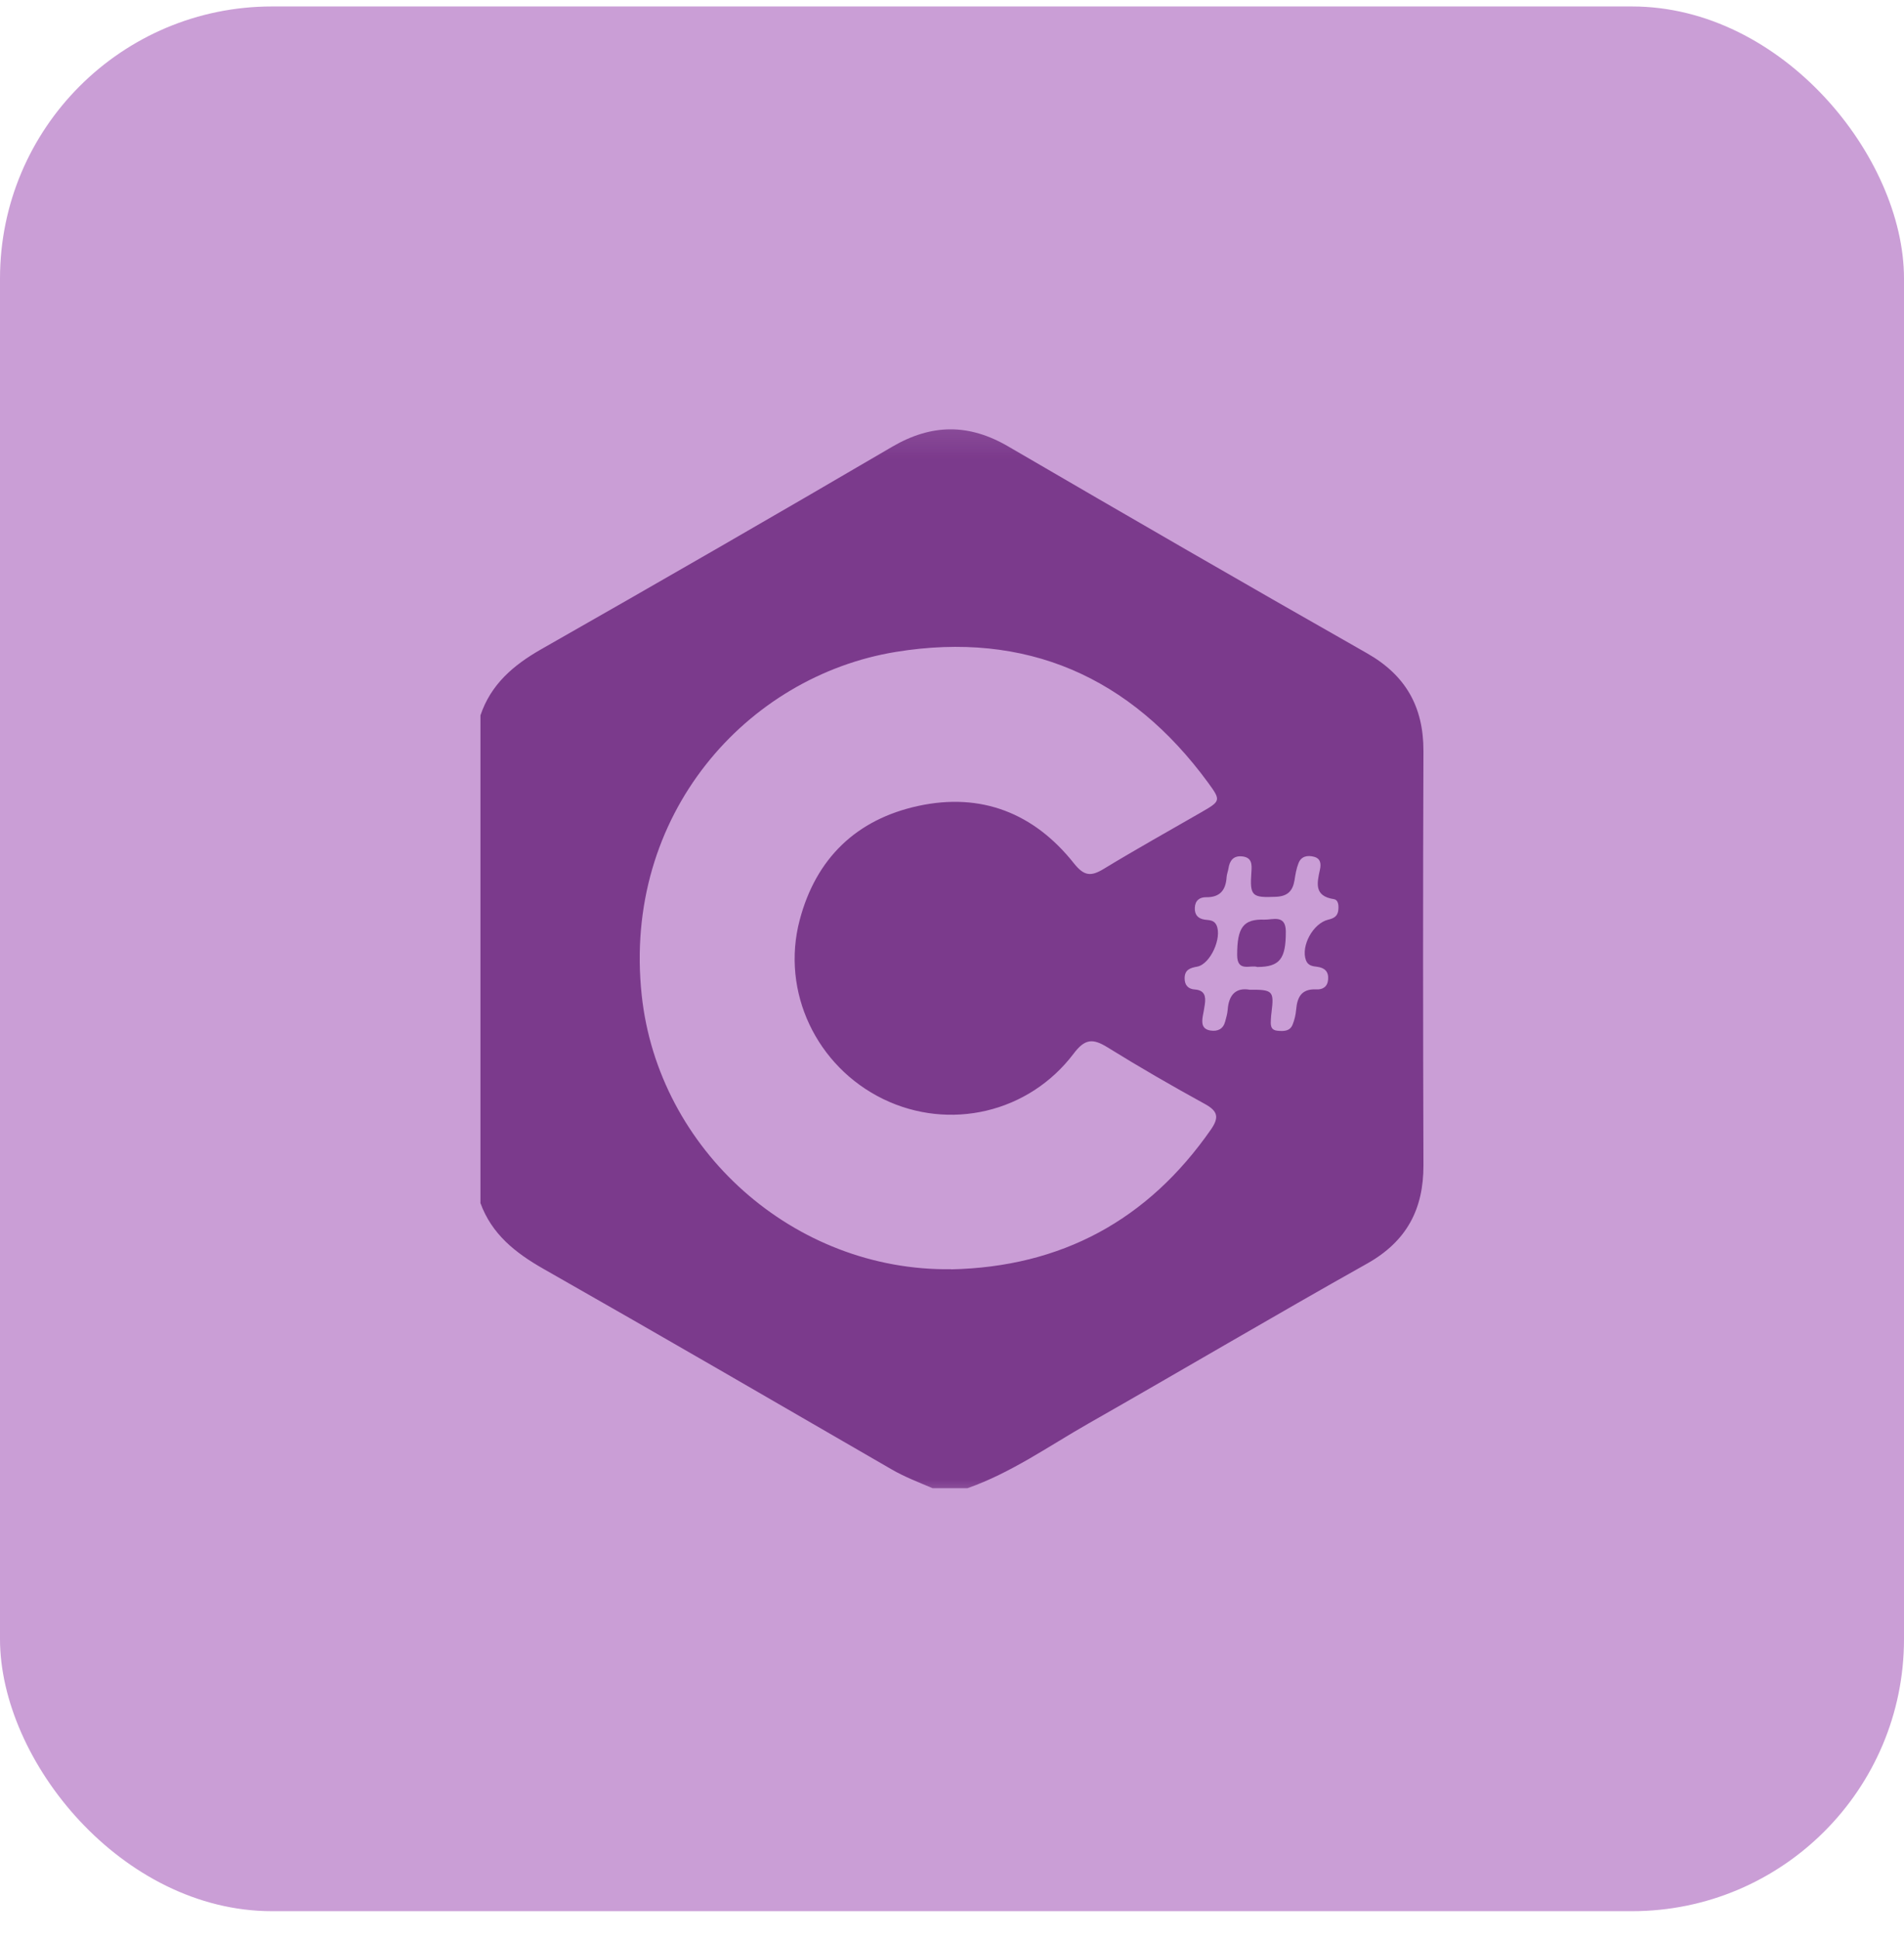 <svg width="56" height="57" viewBox="0 0 56 57" fill="none" xmlns="http://www.w3.org/2000/svg">
<g clip-path="url(#clip0_11_250)">
<g clip-path="url(#clip1_11_250)">
<g clip-path="url(#clip2_11_250)">
<path d="M48 0.19H8C3.582 0.19 0 3.772 0 8.19V48.19C0 52.608 3.582 56.19 8 56.19H48C52.418 56.19 56 52.608 56 48.19V8.19C56 3.772 52.418 0.19 48 0.19Z" fill="#CA9ED6"/>
<mask id="mask0_11_250" style="mask-type:luminance" maskUnits="userSpaceOnUse" x="12" y="12" width="32" height="33">
<path d="M44 12.19H12V44.19H44V12.19Z" fill="white"/>
</mask>
<g mask="url(#mask0_11_250)">
<path d="M14.131 35.361V21.032C14.438 20.12 15.098 19.556 15.917 19.089C19.37 17.124 22.81 15.144 26.237 13.137C27.402 12.456 28.496 12.449 29.658 13.128C33.162 15.169 36.675 17.201 40.202 19.204C41.347 19.854 41.869 20.782 41.866 22.084C41.85 26.142 41.853 30.2 41.866 34.26C41.869 35.553 41.373 36.494 40.215 37.147C37.466 38.689 34.749 40.296 32.01 41.854C30.842 42.52 29.738 43.304 28.454 43.755H27.43C27.024 43.582 26.611 43.425 26.224 43.201C22.816 41.23 19.411 39.252 15.987 37.307C15.159 36.836 14.461 36.286 14.128 35.364L14.131 35.361ZM27.971 37.32C31.216 37.249 33.76 35.876 35.616 33.208C35.859 32.856 35.824 32.67 35.44 32.459C34.471 31.928 33.507 31.371 32.566 30.788C32.141 30.526 31.907 30.539 31.578 30.977C30.256 32.724 27.923 33.256 25.981 32.315C24.016 31.361 22.963 29.16 23.52 27.051C23.997 25.24 25.187 24.088 27.011 23.694C28.864 23.294 30.416 23.908 31.587 25.384C31.882 25.755 32.083 25.777 32.461 25.547C33.408 24.971 34.374 24.433 35.334 23.88C35.901 23.553 35.917 23.537 35.533 23.012C33.245 19.889 30.17 18.545 26.352 19.166C21.965 19.88 18.304 23.95 18.874 29.262C19.36 33.803 23.344 37.377 27.971 37.316V37.32ZM36.749 29.099C37.437 29.092 37.475 29.137 37.398 29.758C37.389 29.825 37.383 29.892 37.379 29.963C37.37 30.123 37.357 30.286 37.578 30.305C37.751 30.321 37.936 30.324 38.016 30.129C38.074 29.988 38.109 29.835 38.122 29.684C38.154 29.313 38.282 29.067 38.714 29.089C38.903 29.099 39.046 29.012 39.062 28.798C39.082 28.568 38.963 28.452 38.739 28.424C38.605 28.408 38.47 28.392 38.41 28.232C38.256 27.816 38.618 27.144 39.069 27.038C39.216 27.003 39.328 26.948 39.357 26.792C39.379 26.651 39.376 26.459 39.232 26.436C38.637 26.344 38.739 25.956 38.822 25.566C38.858 25.403 38.845 25.246 38.656 25.192C38.461 25.137 38.269 25.169 38.189 25.384C38.128 25.54 38.099 25.713 38.074 25.88C38.022 26.193 37.872 26.35 37.533 26.366C36.819 26.398 36.755 26.347 36.806 25.636C36.822 25.419 36.826 25.211 36.538 25.179C36.279 25.15 36.166 25.3 36.131 25.534C36.118 25.617 36.083 25.7 36.077 25.784C36.054 26.164 35.888 26.385 35.475 26.379C35.283 26.376 35.152 26.475 35.142 26.686C35.133 26.888 35.226 27.006 35.431 27.038C35.562 27.057 35.706 27.044 35.779 27.201C35.949 27.572 35.597 28.35 35.21 28.42C35.002 28.456 34.845 28.513 34.842 28.756C34.839 28.961 34.944 29.08 35.146 29.092C35.43 29.115 35.469 29.291 35.437 29.521C35.421 29.64 35.398 29.758 35.376 29.873C35.341 30.078 35.35 30.26 35.606 30.299C35.818 30.331 35.978 30.251 36.035 30.033C36.067 29.918 36.099 29.803 36.109 29.684C36.141 29.243 36.355 29.028 36.755 29.099H36.749Z" fill="#68217A" fill-opacity="0.8"/>
<path d="M36.979 28.43C36.781 28.36 36.387 28.593 36.387 28.078C36.387 27.272 36.563 27.016 37.19 27.038C37.437 27.044 37.814 26.881 37.818 27.384C37.821 28.187 37.645 28.427 36.982 28.43H36.979Z" fill="#68217A" fill-opacity="0.8"/>
</g>
</g>
</g>
</g>
<defs>
<clipPath id="clip0_11_250">
<rect y="0.19" width="56" height="56" rx="8" fill="white"/>
</clipPath>
<clipPath id="clip1_11_250">
<rect width="56" height="56" fill="white" transform="translate(0 0.19)"/>
</clipPath>
<clipPath id="clip2_11_250">
<rect width="56" height="56" fill="white" transform="translate(0 0.19)"/>
</clipPath>
</defs>
</svg>
